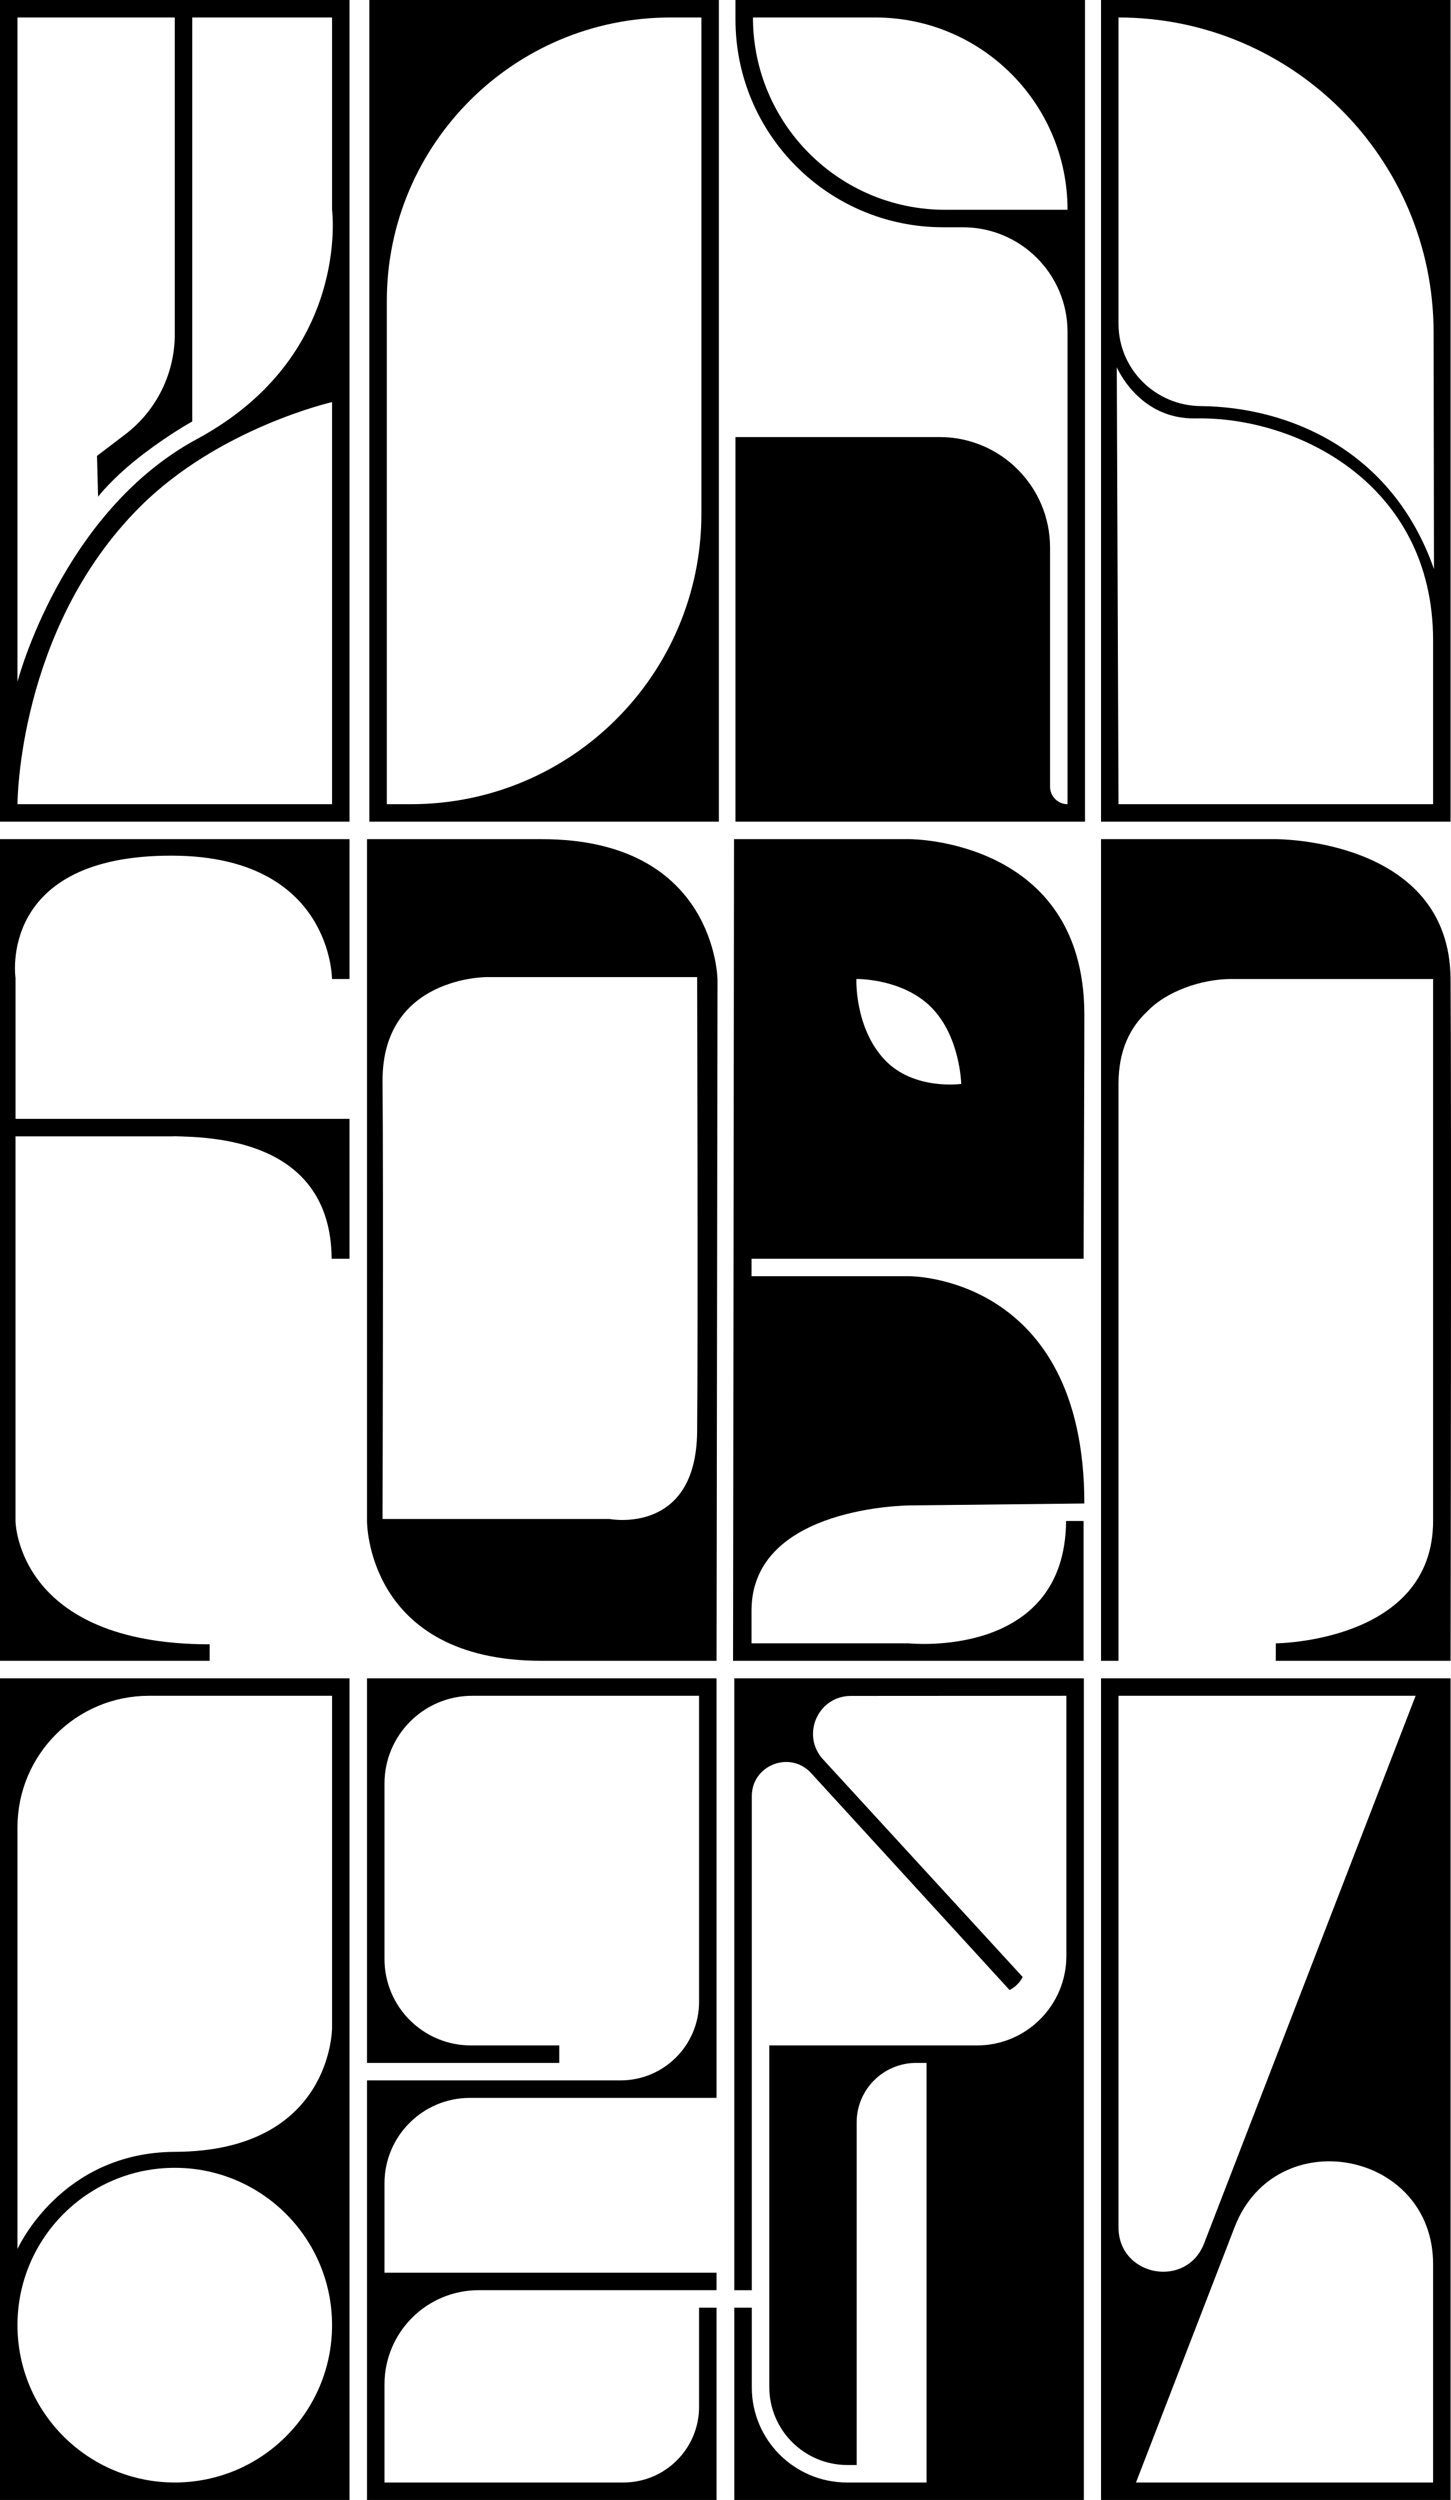 <?xml version="1.0" encoding="UTF-8"?><svg id="Layer_1" xmlns="http://www.w3.org/2000/svg" viewBox="0 0 747.22 1287"><path id="f" d="M108,855H0v-423h180v72h-9.03s0-63-81.74-63.5c-90.76-.56-81.24,63-81.24,63v72.5h172v72h-9.19c-.5-62.5-63.82-62.5-80.82-63.06-.44,0-.89.06-1.33.06H7.98v198s.5,63.5,100,63.5v8.5h.02Z" style="stroke-width:0px;"/><path id="o" d="M279,432h-90v351s-.51,72,90,72h90l.5-350.5s-.5-72.5-90.5-72.5ZM359,737c-.5,53.5-45,45-45,45h-117s.5-170.5,0-225,54-54,54-54h108s.5,180.5,0,234Z" style="stroke-width:0px;"/><path id="r" d="M558.4,521.71c-.4-89.71-89.71-89.71-89.71-89.71h-90.69l-.5,423h180.5v-72h-9c-.5,71.5-81,63-81,63h-81v-17.27c.5-53.73,81.85-53.73,81.85-53.73l89.55-1c0-117.5-90.05-117-90.05-117h-81.34v-9h171s.44-117.1.4-126.29h-.01ZM441,504s23.5-.5,38.5,14.5,15.5,39.5,15.5,39.5c0,0-24.5,3.5-39.5-12.5-15.48-16.51-14.5-41.5-14.5-41.5Z" style="stroke-width:0px;"/><path id="n" d="M747,504c-.5-72.5-90-72-90-72h-90v423h9v-297.17c0-17.19,6.04-29.01,14.8-37.12,9.84-10.39,27.89-16.71,43.33-16.71h103.87v279c0,62.5-81,63-81,63v9h90s.5-278.5,0-351Z" style="stroke-width:0px;"/><path id="purification" d="M0,864v423h180v-423H0ZM90,1278c-44.74,0-81-36.26-81-81s36.26-81,81-81,81,36.26,81,81-36.26,81-81,81ZM171,1044s.11,63.47-80.89,63.78c-58.95.22-81.11,50.02-81.11,50.02v-217.1c0-37.39,30.31-67.7,67.7-67.7h94.3v171Z" style="stroke-width:0px;"/><path id="inversion" d="M378.15,864h180v423h-180v-99h9v41c0,27.06,21.94,49,49,49h41v-216h-5.35c-16.93,0-30.65,13.72-30.65,30.65v176.35h-4.78c-22.22,0-40.22-18.01-40.22-40.22v-175.77h106.92c25.45,0,46.08-20.63,46.08-46.08v-133.93l-110.98.07c-16.95.01-25.8,20.16-14.34,32.65l102.82,112.05h0c-1.4,2.72-3.58,4.96-6.25,6.44l-.5.28-102.18-111.67c-10.84-11.84-30.57-4.18-30.57,11.88v254.31h-9v-315.01Z" style="stroke-width:0px;"/><path id="persona" d="M189,864h180v216h-127c-24.3,0-44,19.7-44,44v46h171v9h-122.5c-26.79,0-48.5,21.71-48.5,48.5v50.5h123.05c21.51,0,38.95-17.44,38.95-38.95v-51.05h9v99h-180v-216h130.55c22.34,0,40.45-18.11,40.45-40.45v-157.55h-116.8c-24.96,0-45.2,20.24-45.2,45.2v90.3c0,24.58,19.92,44.5,44.5,44.5h45.5v9h-99v-198Z" style="stroke-width:0px;"/><path id="despair" d="M378.75,0v10.06c0,59.06,47.88,106.94,106.94,106.94h10.16c29.77,0,53.9,24.13,53.9,53.9v243.1c-4.97,0-9-4.03-9-9v-123.1c0-31.42-25.47-56.9-56.9-56.9h-105.1v198h180V0h-180ZM549.75,108h-63c-54.68,0-99-44.32-99-99h63c54.68,0,99,44.32,99,99h0Z" style="stroke-width:0px;"/><path id="vacua" d="M190.2,0v423h180V0h-180ZM361.2,264.5c0,82.57-66.93,149.5-149.5,149.5h-12.5V155c0-80.63,65.37-146,146-146h16v255.5Z" style="stroke-width:0px;"/><path id="trickster" d="M0,0v423h180V0H0ZM171,414H9s0-90,63-153c40.75-40.75,99-54,99-54v207ZM101.47,226C31.61,263.69,9,351,9,351V9h81v163.13c0,20.24-9.46,39.31-25.57,51.55l-14.48,11.01.56,21s7.66-10.05,23.29-21.94c14.25-10.84,25.2-16.76,25.2-16.76V9h72v99s9.79,75.22-69.53,118h0Z" style="stroke-width:0px;"/><path id="disobedience" d="M567,864v423h180v-423h-180ZM576,1146.67v-273.67h153l-108.91,281.89c-9.11,23.57-44.09,17.05-44.09-8.22ZM738,1278h-153l50.79-131.46c21.11-54.64,102.21-39.52,102.21,19.06v112.41Z" style="stroke-width:0px;"/><path id="distillation" d="M567,0v423h180V0h-180ZM738,414h-162l-.9-225s11.25,27,40.65,26.4c51.9-1.06,122.25,33.59,122.25,114.26v84.34ZM618.43,209.07c-23.44-.21-42.43-19-42.43-42.43V9h0c89.51,0,162.11,72.49,162.26,162l.19,121.95c-21.67-61.86-75.56-83.47-120.02-83.88Z" style="stroke-width:0px;"/></svg>